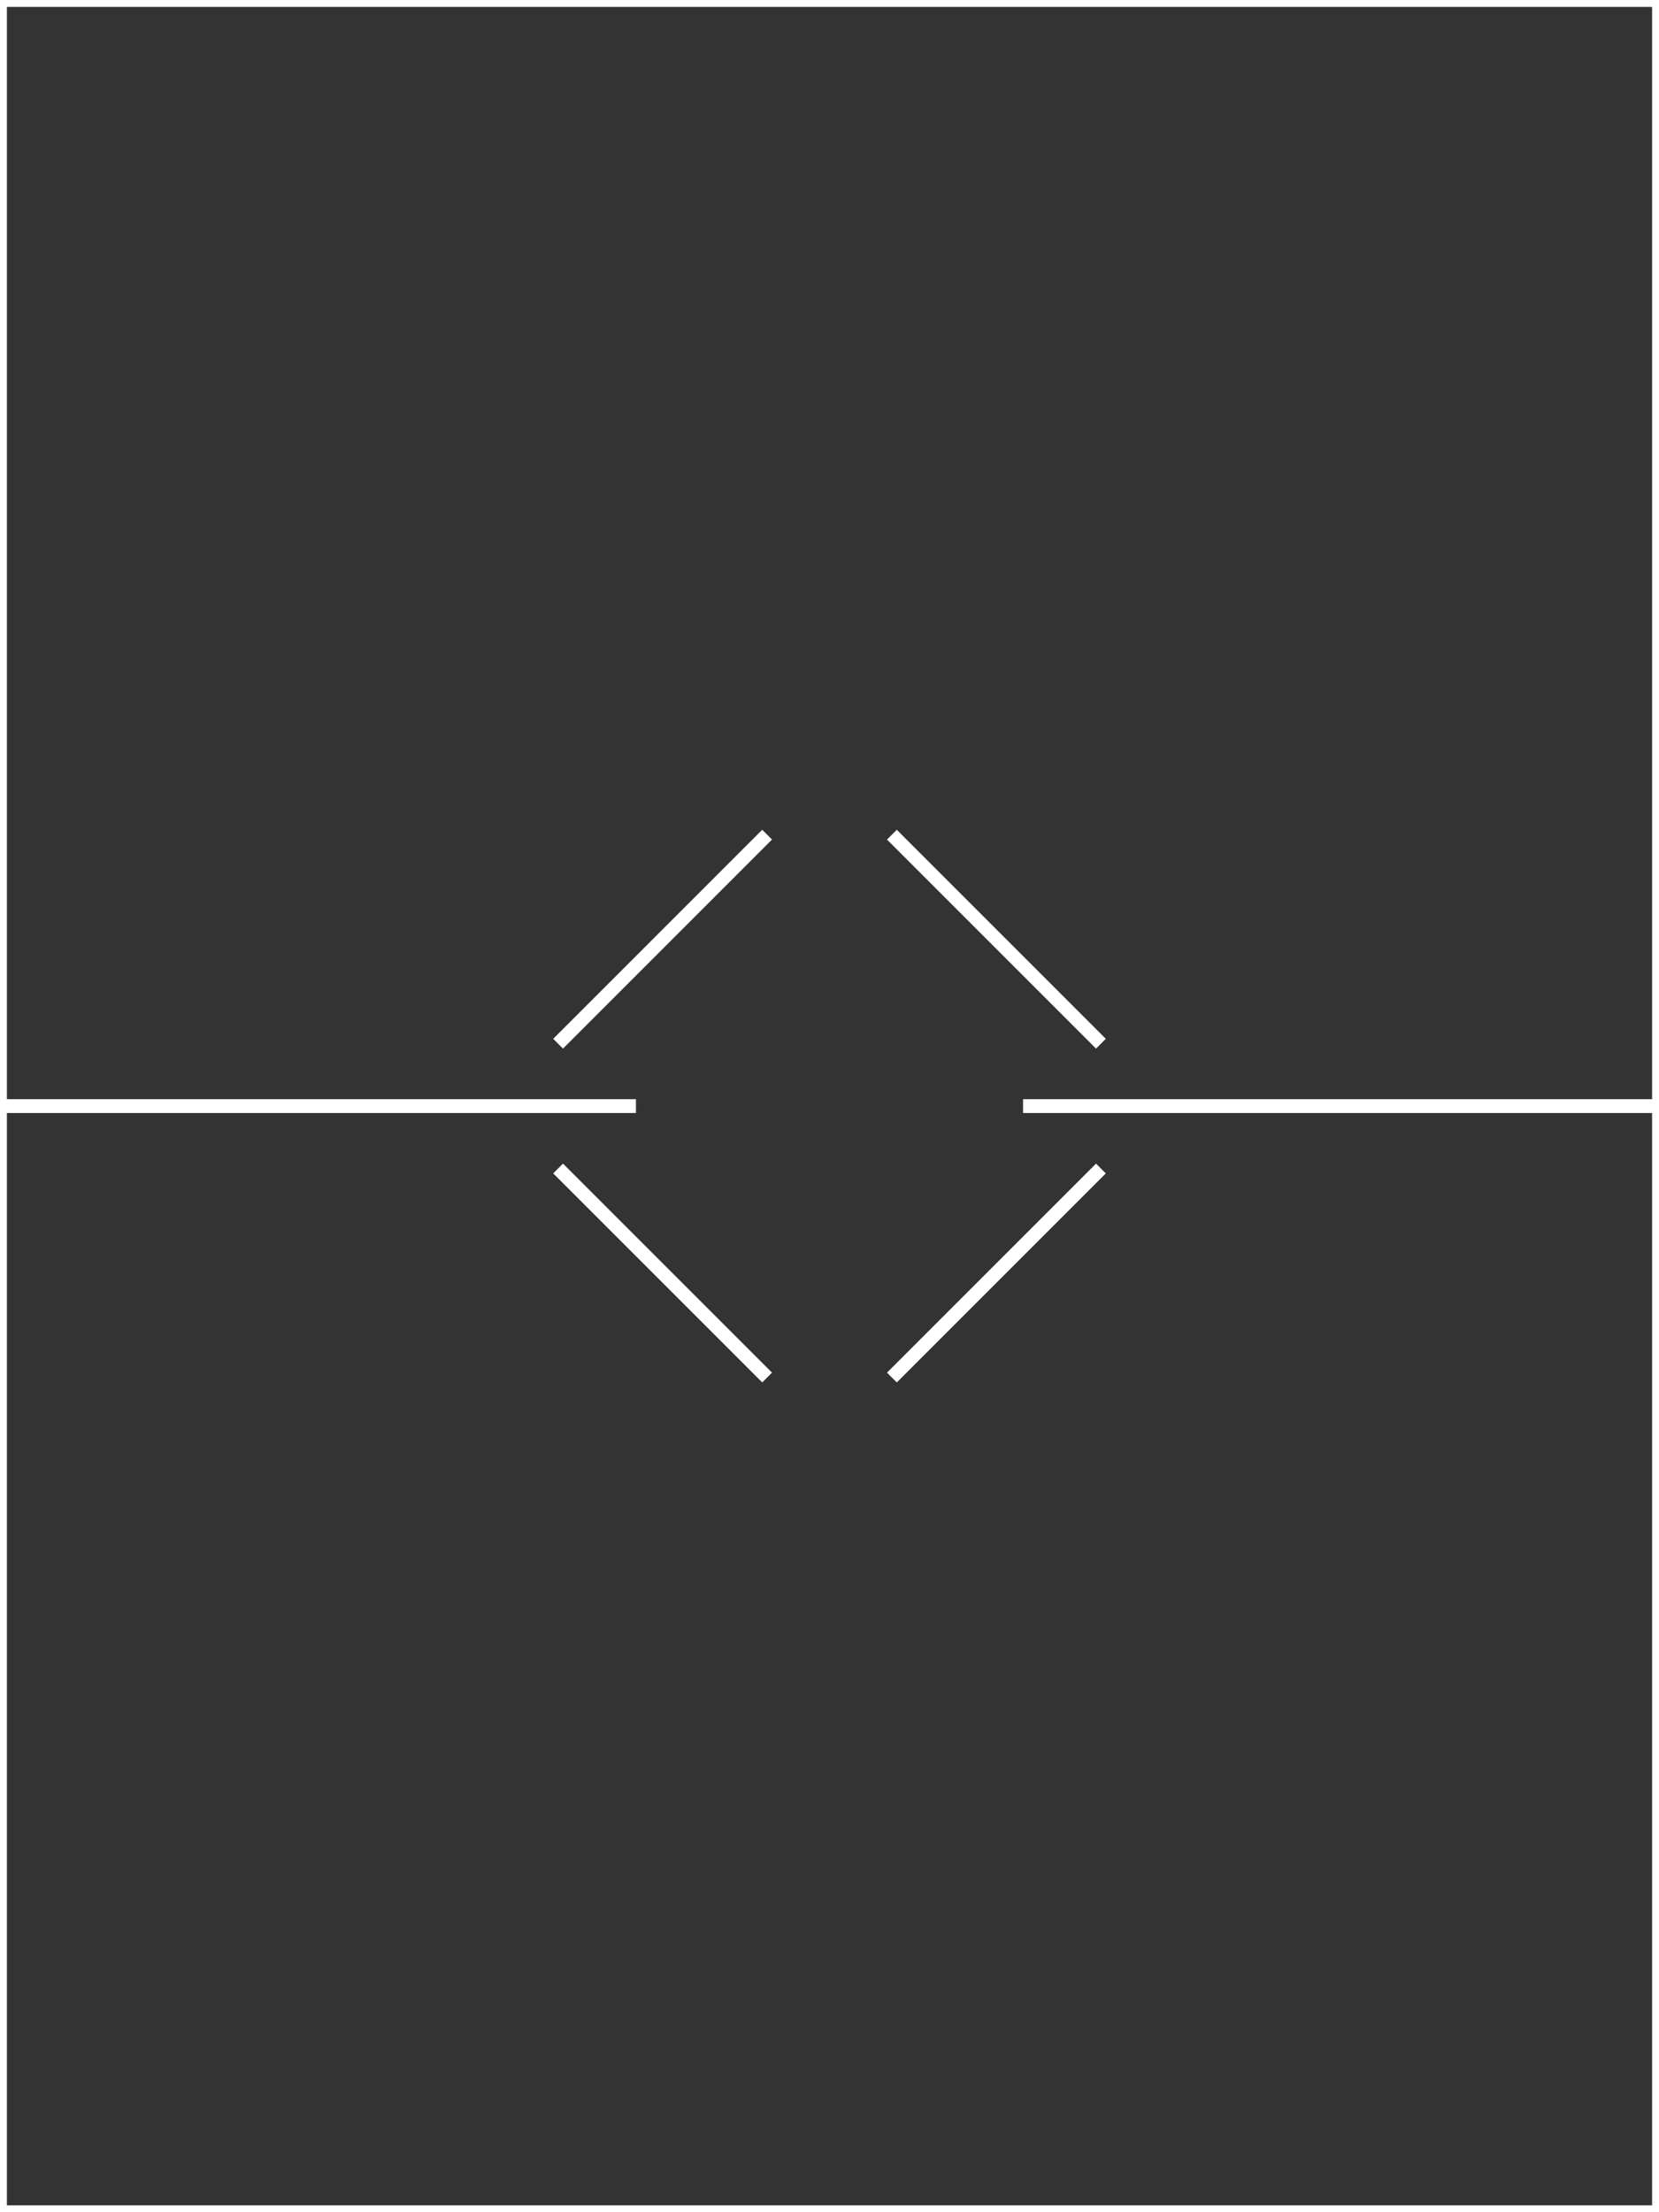 <?xml version="1.0" encoding="UTF-8" standalone="no"?>
<svg
   width="600"
   height="800"
   viewBox="0 0 158.75 211.667"
   version="1.1"
   id="svg8"
   inkscape:version="1.2.1 (9c6d41e4, 2022-07-14)"
   sodipodi:docname="board.svg"
   inkscape:export-filename="board.png"
   inkscape:export-xdpi="96"
   inkscape:export-ydpi="96"
   xmlns:inkscape="http://www.inkscape.org/namespaces/inkscape"
   xmlns:sodipodi="http://sodipodi.sourceforge.net/DTD/sodipodi-0.dtd"
   xmlns="http://www.w3.org/2000/svg"
   xmlns:svg="http://www.w3.org/2000/svg"
   xmlns:rdf="http://www.w3.org/1999/02/22-rdf-syntax-ns#"
   xmlns:cc="http://creativecommons.org/ns#"
   xmlns:dc="http://purl.org/dc/elements/1.1/">
  <rect x="0" y="0" width="158.75" height="211.667" fill="#333333" stroke="none"/>
  <defs
     id="defs2">
    <filter
       id="mask-powermask-path-effect1861_inverse"
       inkscape:label="filtermask-powermask-path-effect1861"
       style="color-interpolation-filters:sRGB"
       height="100"
       width="100"
       x="-50"
       y="-50">
      <feColorMatrix
         id="mask-powermask-path-effect1861_primitive1"
         values="1"
         type="saturate"
         result="fbSourceGraphic" />
      <feColorMatrix
         id="mask-powermask-path-effect1861_primitive2"
         values="-1 0 0 0 1 0 -1 0 0 1 0 0 -1 0 1 0 0 0 1 0 "
         in="fbSourceGraphic" />
    </filter>
    <filter
       id="mask-powermask-path-effect1875_inverse"
       inkscape:label="filtermask-powermask-path-effect1875"
       style="color-interpolation-filters:sRGB"
       height="100"
       width="100"
       x="-50"
       y="-50">
      <feColorMatrix
         id="mask-powermask-path-effect1875_primitive1"
         values="1"
         type="saturate"
         result="fbSourceGraphic" />
      <feColorMatrix
         id="mask-powermask-path-effect1875_primitive2"
         values="-1 0 0 0 1 0 -1 0 0 1 0 0 -1 0 1 0 0 0 1 0 "
         in="fbSourceGraphic" />
    </filter>
    <filter
       id="mask-powermask-path-effect1880_inverse"
       inkscape:label="filtermask-powermask-path-effect1880"
       style="color-interpolation-filters:sRGB"
       height="100"
       width="100"
       x="-50"
       y="-50">
      <feColorMatrix
         id="mask-powermask-path-effect1880_primitive1"
         values="1"
         type="saturate"
         result="fbSourceGraphic" />
      <feColorMatrix
         id="mask-powermask-path-effect1880_primitive2"
         values="-1 0 0 0 1 0 -1 0 0 1 0 0 -1 0 1 0 0 0 1 0 "
         in="fbSourceGraphic" />
    </filter>
    <filter
       id="mask-powermask-path-effect1891_inverse"
       inkscape:label="filtermask-powermask-path-effect1891"
       style="color-interpolation-filters:sRGB"
       height="100"
       width="100"
       x="-50"
       y="-50">
      <feColorMatrix
         id="mask-powermask-path-effect1891_primitive1"
         values="1"
         type="saturate"
         result="fbSourceGraphic" />
      <feColorMatrix
         id="mask-powermask-path-effect1891_primitive2"
         values="-1 0 0 0 1 0 -1 0 0 1 0 0 -1 0 1 0 0 0 1 0 "
         in="fbSourceGraphic" />
    </filter>
    <filter
       id="mask-powermask-path-effect1901_inverse"
       inkscape:label="filtermask-powermask-path-effect1901"
       style="color-interpolation-filters:sRGB"
       height="100"
       width="100"
       x="-50"
       y="-50">
      <feColorMatrix
         id="mask-powermask-path-effect1901_primitive1"
         values="1"
         type="saturate"
         result="fbSourceGraphic" />
      <feColorMatrix
         id="mask-powermask-path-effect1901_primitive2"
         values="-1 0 0 0 1 0 -1 0 0 1 0 0 -1 0 1 0 0 0 1 0 "
         in="fbSourceGraphic" />
    </filter>
    <filter
       id="mask-powermask-path-effect1915_inverse"
       inkscape:label="filtermask-powermask-path-effect1915"
       style="color-interpolation-filters:sRGB"
       height="100"
       width="100"
       x="-50"
       y="-50">
      <feColorMatrix
         id="mask-powermask-path-effect1915_primitive1"
         values="1"
         type="saturate"
         result="fbSourceGraphic" />
      <feColorMatrix
         id="mask-powermask-path-effect1915_primitive2"
         values="-1 0 0 0 1 0 -1 0 0 1 0 0 -1 0 1 0 0 0 1 0 "
         in="fbSourceGraphic" />
    </filter>
    <filter
       id="mask-powermask-path-effect1941_inverse"
       inkscape:label="filtermask-powermask-path-effect1941"
       style="color-interpolation-filters:sRGB"
       height="100"
       width="100"
       x="-50"
       y="-50">
      <feColorMatrix
         id="mask-powermask-path-effect1941_primitive1"
         values="1"
         type="saturate"
         result="fbSourceGraphic" />
      <feColorMatrix
         id="mask-powermask-path-effect1941_primitive2"
         values="-1 0 0 0 1 0 -1 0 0 1 0 0 -1 0 1 0 0 0 1 0 "
         in="fbSourceGraphic" />
    </filter>
  </defs>
  <sodipodi:namedview
     id="base"
     pagecolor="#ffffff"
     bordercolor="#666666"
     borderopacity="1.0"
     inkscape:pageopacity="0.0"
     inkscape:pageshadow="2"
     inkscape:zoom="0.67636713"
     inkscape:cx="37.701418"
     inkscape:cy="467.94113"
     inkscape:document-units="px"
     inkscape:current-layer="layer1"
     inkscape:document-rotation="0"
     showgrid="false"
     units="px"
     inkscape:window-width="1792"
     inkscape:window-height="1067"
     inkscape:window-x="0"
     inkscape:window-y="25"
     inkscape:window-maximized="1"
     inkscape:showpageshadow="0"
     inkscape:pagecheckerboard="0"
     inkscape:deskcolor="#d1d1d1" />
  <g
     inkscape:label="Layer 1"
     inkscape:groupmode="layer"
     id="layer1">
    <rect
       style="fill:none;stroke-width:1.323;stroke:#ffffff;stroke-opacity:1;stroke-dasharray:none;stroke-linecap:butt;paint-order:stroke fill markers;fill-opacity:1"
       id="rect833"
       width="158.75"
       height="211.667"
       x="0"
       y="1.110223e-16"
       inkscape:export-filename="bg.png"
       inkscape:export-xdpi="94.426231"
       inkscape:export-ydpi="94.426231" />
    <path
       id="rect898"
       style="fill:none;stroke:#ffffff;stroke-width:1.323;stroke-dasharray:none;stroke-opacity:1"
       d="m 108.376,4.566 0,28.285 m 36.729,-36.729 -28.285,0 m 0,45.172 28.285,0 m 8.443,-8.443 V 4.566"
       transform="rotate(45)"
       sodipodi:nodetypes="cccccccc" />
    <path
       style="fill:none;stroke:#ffffff;stroke-width:1.323;stroke-linecap:butt;stroke-linejoin:miter;stroke-miterlimit:4;stroke-dasharray:none;stroke-opacity:1"
       d="M 97.896,105.833 H 158.75"
       id="path841" />
    <path
       style="fill:none;stroke:#fffffe;stroke-width:1.323;stroke-linecap:butt;stroke-linejoin:miter;stroke-miterlimit:4;stroke-dasharray:none;stroke-opacity:1"
       d="M 0,105.833 H 60.854"
       id="path839" />
  </g>
</svg>
